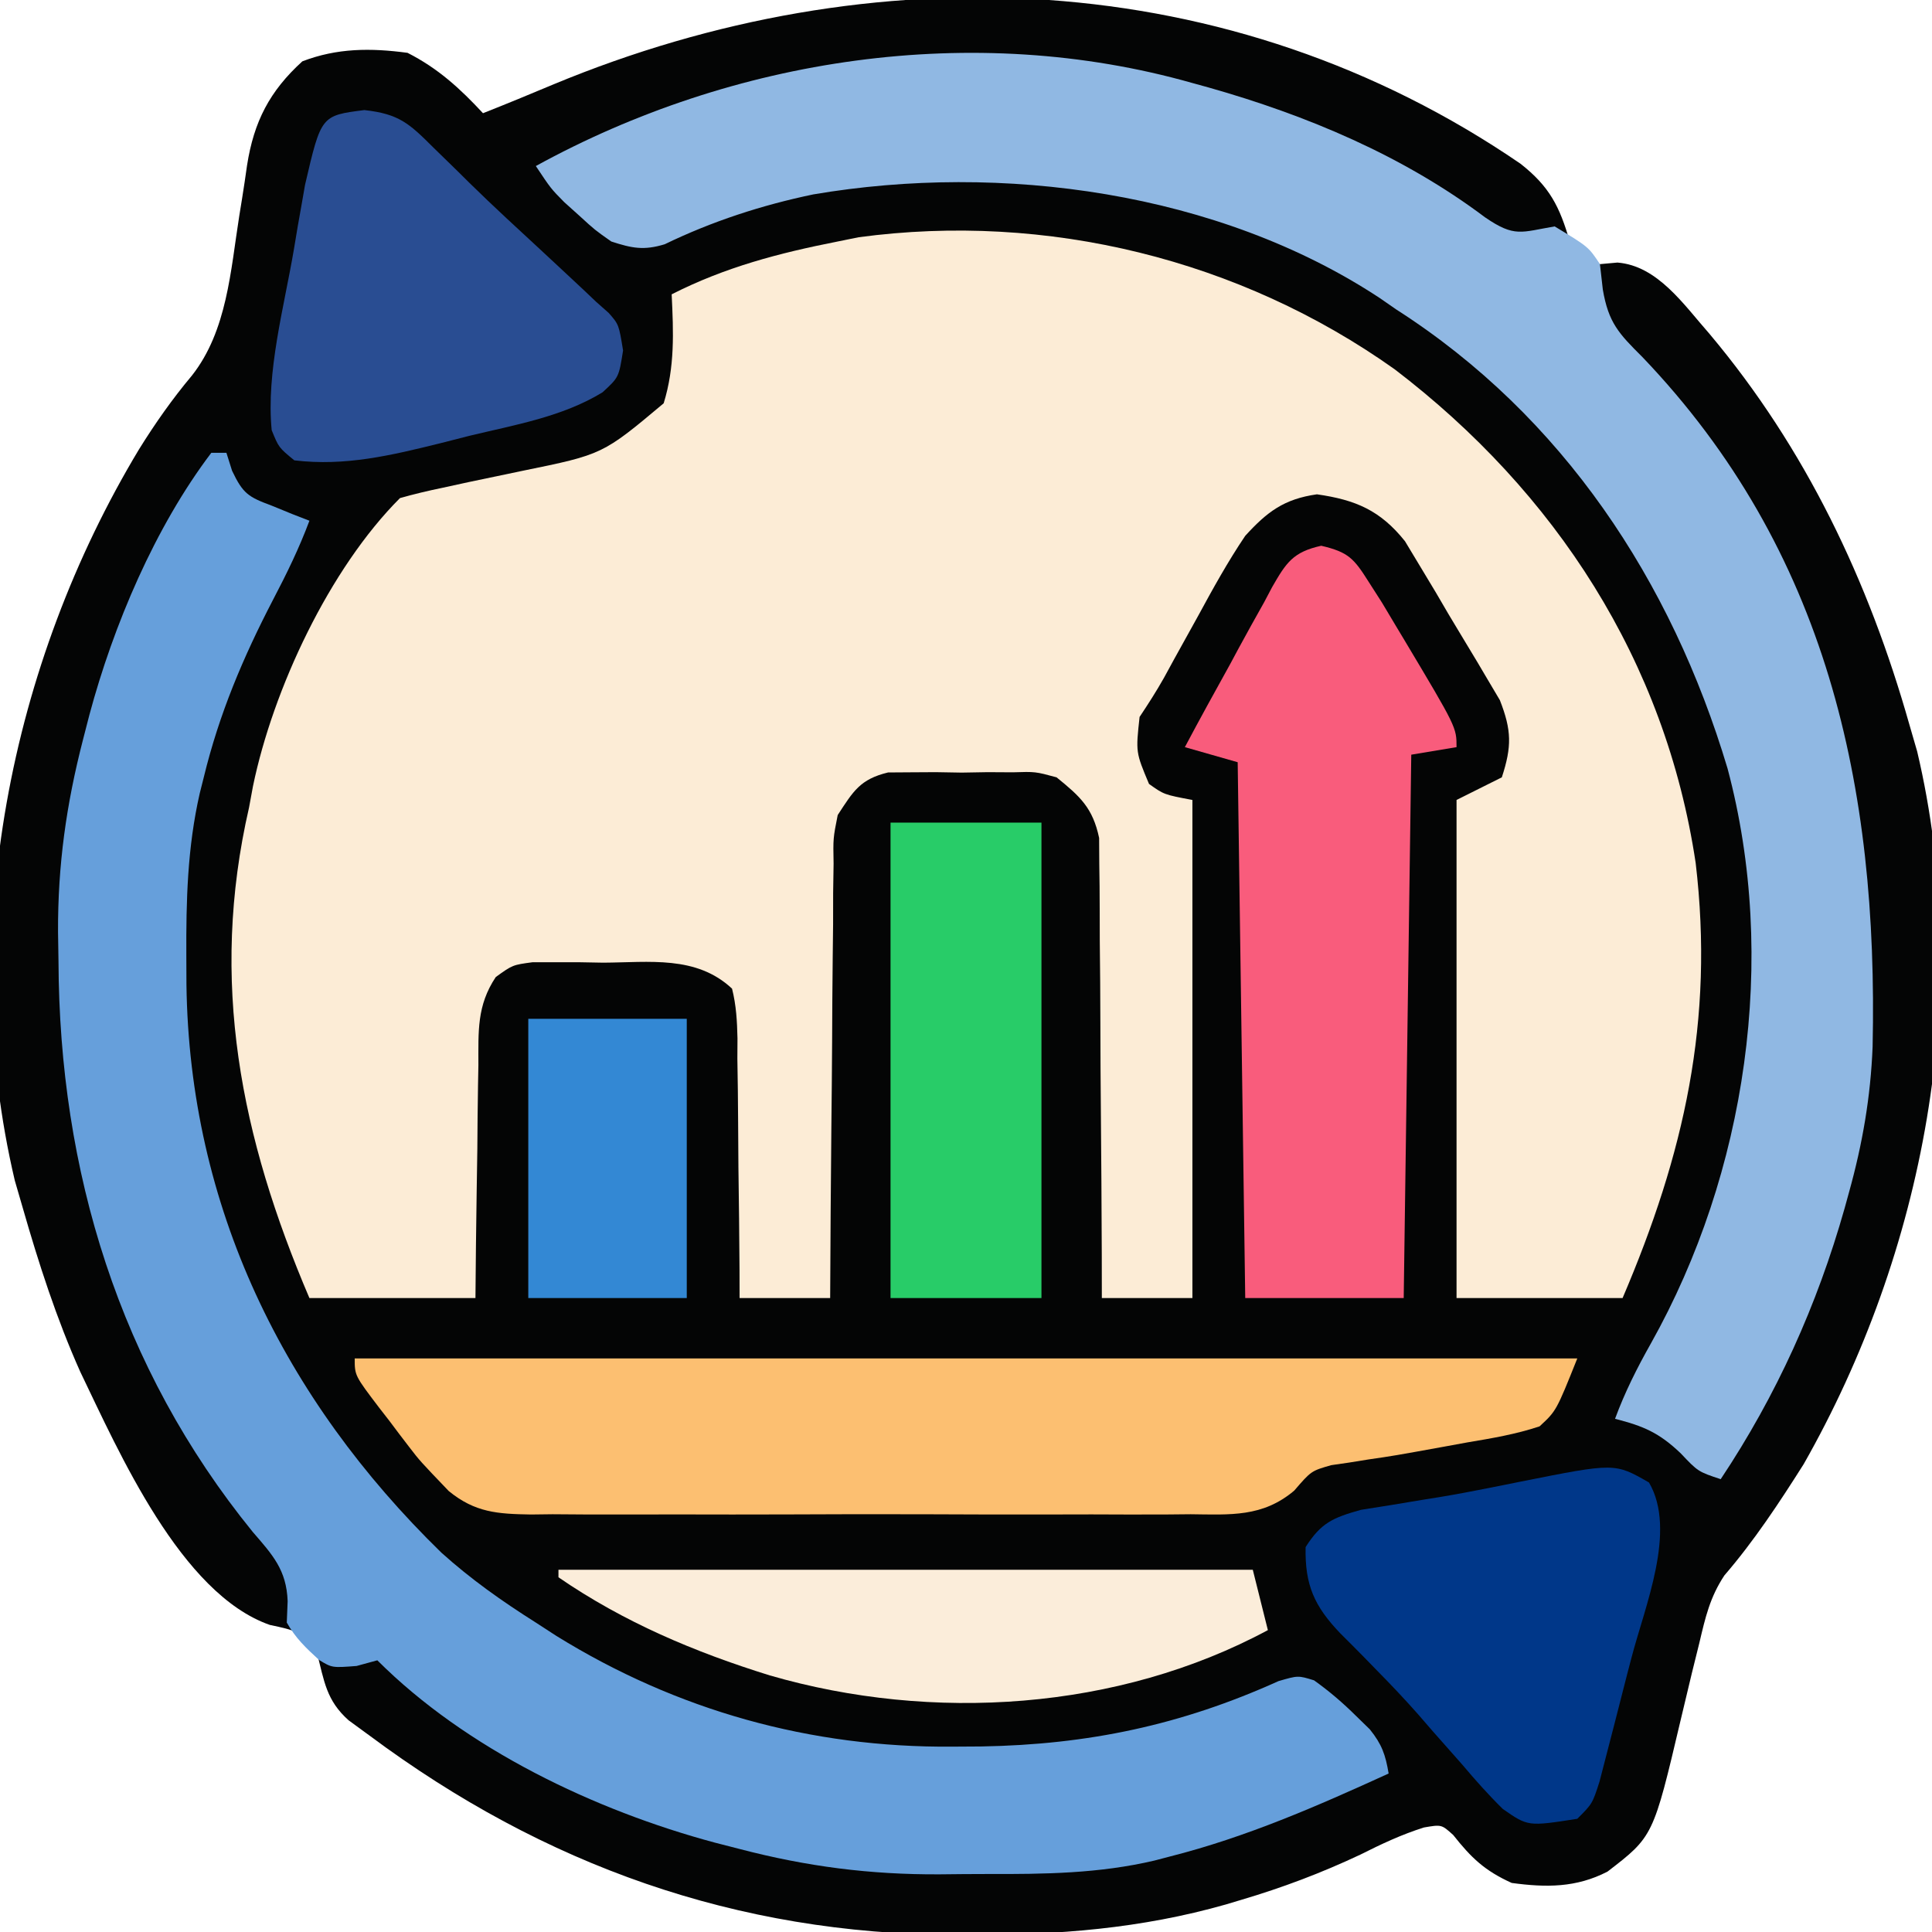 <?xml version="1.0" encoding="UTF-8"?>
<svg xmlns="http://www.w3.org/2000/svg" xmlns:xlink="http://www.w3.org/1999/xlink" width="200px" height="200px" viewBox="0 0 200 200" version="1.1">
<g id="surface1">
<path style=" stroke:none;fill-rule:nonzero;fill:rgb(1.569%,1.961%,1.961%);fill-opacity:1;" d="M 157.402 16.949 C 160.418 19.32 161.453 21.383 162.5 25 C 163.836 26.539 163.836 26.539 165.625 27.344 C 166.223 27.289 166.82 27.234 167.434 27.18 C 171.605 27.508 174.316 31.562 176.965 34.559 C 186.938 46.426 193.453 60.164 197.656 75 C 197.922 75.922 198.191 76.84 198.465 77.789 C 204.336 102.645 199.184 129.629 186.719 151.562 C 184.207 155.535 181.578 159.527 178.508 163.086 C 177.008 165.352 176.535 167.445 175.914 170.082 C 175.656 171.117 175.402 172.148 175.145 173.184 C 174.754 174.797 174.367 176.41 173.988 178.027 C 171.141 190.109 171.141 190.109 166.406 193.75 C 163.168 195.422 160.055 195.406 156.492 194.922 C 153.688 193.652 152.316 192.332 150.434 189.957 C 149.227 188.867 149.227 188.867 147.406 189.18 C 145.07 189.918 143.008 190.891 140.82 191.992 C 136.77 193.898 132.758 195.41 128.469 196.68 C 127.953 196.836 127.438 196.988 126.906 197.148 C 118.141 199.645 109.477 200.32 100.391 200.293 C 99.844 200.293 99.297 200.293 98.73 200.293 C 76.266 200.211 56.324 193.113 38.281 179.688 C 37.559 179.16 36.836 178.633 36.094 178.09 C 33.781 176.035 33.562 174.039 32.812 171.094 C 31.383 168.91 30.535 168.766 27.93 168.211 C 18.715 164.988 12.32 150.328 8.305 142 C 5.844 136.492 4.004 130.789 2.344 125 C 2.074 124.078 1.809 123.156 1.531 122.203 C -4.488 96.656 1.016 68.742 14.387 46.52 C 16.066 43.82 17.828 41.309 19.875 38.867 C 23.52 34.227 23.871 28.004 24.77 22.34 C 24.863 21.75 24.961 21.164 25.059 20.559 C 25.242 19.414 25.414 18.27 25.574 17.117 C 26.281 12.594 27.91 9.43 31.301 6.348 C 34.91 4.965 38.375 4.957 42.188 5.469 C 45.34 7.074 47.602 9.137 50 11.719 C 52.434 10.758 54.852 9.762 57.266 8.746 C 90.312 -4.984 127.379 -3.602 157.402 16.949 Z M 157.402 16.949 "/>
<path style=" stroke:none;fill-rule:nonzero;fill:rgb(98.824%,92.549%,83.922%);fill-opacity:1;" d="M 144.383 38.234 C 161.047 50.961 172.402 68.43 175.535 89.332 C 177.469 105.68 174.34 119.461 167.969 134.375 C 162.297 134.375 156.625 134.375 150.781 134.375 C 150.781 117.359 150.781 100.344 150.781 82.812 C 152.328 82.039 153.875 81.266 155.469 80.469 C 156.512 77.277 156.488 75.609 155.266 72.48 C 154.77 71.641 154.27 70.801 153.758 69.934 C 153.488 69.48 153.223 69.023 152.945 68.555 C 152.379 67.602 151.805 66.648 151.227 65.703 C 150.344 64.262 149.492 62.805 148.645 61.344 C 148.086 60.414 147.531 59.484 146.969 58.559 C 146.215 57.301 146.215 57.301 145.441 56.023 C 142.887 52.828 140.324 51.742 136.328 51.172 C 132.91 51.66 131.172 52.984 128.906 55.469 C 127.102 58.141 125.559 60.938 124.023 63.77 C 123.207 65.246 122.387 66.719 121.57 68.195 C 121.039 69.168 121.039 69.168 120.496 70.164 C 119.715 71.551 118.852 72.895 117.969 74.219 C 117.57 77.879 117.57 77.879 118.945 81.152 C 120.5 82.258 120.5 82.258 123.438 82.812 C 123.438 99.828 123.438 116.844 123.438 134.375 C 120.344 134.375 117.25 134.375 114.062 134.375 C 114.059 132.879 114.055 131.387 114.055 129.848 C 114.039 124.906 114.004 119.961 113.961 115.02 C 113.934 112.023 113.914 109.027 113.91 106.031 C 113.906 103.141 113.883 100.246 113.848 97.355 C 113.84 96.254 113.836 95.148 113.84 94.047 C 113.844 92.5 113.82 90.953 113.797 89.41 C 113.789 88.09 113.789 88.09 113.781 86.742 C 113.125 83.629 111.812 82.445 109.375 80.469 C 107.18 79.875 107.18 79.875 104.832 79.949 C 103.977 79.945 103.121 79.941 102.242 79.934 C 101.355 79.949 100.473 79.965 99.562 79.98 C 98.672 79.965 97.785 79.949 96.871 79.934 C 96.016 79.941 95.164 79.945 94.285 79.949 C 93.117 79.957 93.117 79.957 91.93 79.965 C 89.031 80.668 88.332 81.902 86.719 84.375 C 86.242 86.781 86.242 86.781 86.293 89.41 C 86.277 90.41 86.262 91.41 86.246 92.441 C 86.246 93.523 86.242 94.609 86.242 95.695 C 86.23 96.809 86.219 97.926 86.203 99.039 C 86.168 101.969 86.152 104.895 86.141 107.82 C 86.125 110.812 86.094 113.801 86.062 116.793 C 86.004 122.652 85.965 128.516 85.938 134.375 C 82.844 134.375 79.75 134.375 76.562 134.375 C 76.559 133.418 76.555 132.457 76.555 131.473 C 76.535 127.922 76.492 124.371 76.441 120.82 C 76.426 119.281 76.414 117.742 76.41 116.207 C 76.402 113.996 76.371 111.789 76.332 109.578 C 76.336 108.891 76.34 108.203 76.344 107.492 C 76.301 105.695 76.219 104.09 75.781 102.344 C 72.082 98.883 67.219 99.629 62.453 99.656 C 61.602 99.645 60.75 99.629 59.875 99.609 C 58.648 99.613 58.648 99.613 57.395 99.613 C 56.648 99.609 55.906 99.609 55.141 99.609 C 53.066 99.887 53.066 99.887 51.324 101.141 C 49.348 104.098 49.527 106.777 49.523 110.266 C 49.512 110.957 49.5 111.645 49.484 112.355 C 49.445 114.551 49.43 116.75 49.414 118.945 C 49.391 120.438 49.367 121.93 49.344 123.418 C 49.285 127.07 49.25 130.723 49.219 134.375 C 43.547 134.375 37.875 134.375 32.031 134.375 C 24.926 117.746 21.641 101.598 25.781 83.594 C 25.914 82.867 26.051 82.137 26.188 81.387 C 28.27 71.32 34.105 58.863 41.406 51.562 C 42.859 51.148 44.332 50.801 45.809 50.496 C 46.695 50.301 47.582 50.109 48.496 49.91 C 50.363 49.52 52.227 49.129 54.094 48.738 C 62.391 47.043 62.391 47.043 68.703 41.75 C 69.871 37.969 69.719 34.395 69.531 30.469 C 75.059 27.656 80.648 26.195 86.719 25 C 87.434 24.855 88.148 24.707 88.887 24.559 C 108.367 21.941 128.359 26.84 144.383 38.234 Z M 144.383 38.234 "/>
<path style=" stroke:none;fill-rule:nonzero;fill:rgb(56.471%,72.157%,89.02%);fill-opacity:1;" d="M 123.438 8.594 C 124.258 8.82 124.258 8.82 125.094 9.051 C 135.277 11.934 145.242 16.113 153.746 22.508 C 156.812 24.605 157.461 24.027 160.938 23.438 C 164.438 25.551 164.438 25.551 165.625 27.344 C 165.723 28.207 165.82 29.074 165.922 29.965 C 166.508 33.414 167.57 34.523 170.02 36.961 C 189.133 56.945 194.438 81.461 193.852 108.359 C 193.645 113.559 192.805 118.418 191.406 123.438 C 191.18 124.262 191.18 124.262 190.949 125.098 C 188.117 135.098 183.898 144.461 178.125 153.125 C 175.781 152.344 175.781 152.344 173.977 150.438 C 171.738 148.309 170.141 147.629 167.188 146.875 C 168.203 144.121 169.469 141.609 170.91 139.055 C 180.789 121.438 184.086 99.246 178.836 79.555 C 173.035 60.148 161.785 43.078 144.531 32.031 C 143.969 31.641 143.406 31.25 142.824 30.848 C 126.121 19.844 103.648 16.812 84.191 20.125 C 78.852 21.238 73.727 22.906 68.812 25.285 C 66.648 25.945 65.422 25.699 63.281 25 C 61.586 23.809 61.586 23.809 60.008 22.363 C 59.484 21.891 58.957 21.418 58.414 20.93 C 57.031 19.531 57.031 19.531 55.469 17.188 C 75.875 5.984 100.734 2.156 123.438 8.594 Z M 123.438 8.594 "/>
<path style=" stroke:none;fill-rule:nonzero;fill:rgb(40%,62.353%,85.882%);fill-opacity:1;" d="M 21.875 46.875 C 22.391 46.875 22.906 46.875 23.438 46.875 C 23.633 47.488 23.824 48.102 24.023 48.73 C 25.16 51.117 25.707 51.445 28.125 52.344 C 28.836 52.633 29.543 52.922 30.273 53.223 C 31.145 53.562 31.145 53.562 32.031 53.906 C 30.973 56.746 29.672 59.402 28.266 62.086 C 25.168 68.043 22.684 73.91 21.094 80.469 C 20.887 81.289 20.887 81.289 20.676 82.129 C 19.395 87.746 19.262 93.227 19.289 98.977 C 19.293 99.945 19.297 100.918 19.301 101.918 C 19.605 124.91 29.344 144.789 45.684 160.723 C 48.742 163.48 51.988 165.77 55.469 167.969 C 56.172 168.426 56.879 168.883 57.605 169.355 C 70.094 177.082 83.918 180.934 98.586 180.812 C 99.574 180.805 100.562 180.801 101.582 180.793 C 112.637 180.605 122.281 178.578 132.344 174.031 C 134.375 173.438 134.375 173.438 136.031 173.949 C 137.617 175.082 138.996 176.262 140.383 177.637 C 140.852 178.094 141.32 178.551 141.805 179.023 C 143.047 180.566 143.43 181.656 143.75 183.594 C 136.344 186.977 129.016 190.184 121.094 192.188 C 120.57 192.324 120.043 192.465 119.504 192.605 C 113.793 193.949 108.113 194.016 102.277 193.996 C 100.598 193.996 98.922 194.012 97.246 194.031 C 90.078 194.066 83.531 193.227 76.562 191.406 C 75.289 191.078 75.289 191.078 73.992 190.746 C 61.574 187.41 48.25 181.062 39.062 171.875 C 38.352 172.07 37.645 172.262 36.914 172.461 C 34.375 172.656 34.375 172.656 33.027 171.836 C 31.645 170.57 30.617 169.602 29.688 167.969 C 29.719 167.238 29.746 166.504 29.777 165.75 C 29.66 162.504 28.203 160.945 26.172 158.594 C 12.336 141.578 6.141 121.188 6.055 99.512 C 6.039 98.516 6.023 97.516 6.008 96.488 C 5.977 89.555 6.863 83.266 8.594 76.562 C 8.812 75.711 9.031 74.863 9.258 73.988 C 11.746 64.723 16.043 54.57 21.875 46.875 Z M 21.875 46.875 "/>
<path style=" stroke:none;fill-rule:nonzero;fill:rgb(98.824%,74.902%,44.314%);fill-opacity:1;" d="M 36.719 140.625 C 78.484 140.625 120.25 140.625 163.281 140.625 C 161.109 146.055 161.109 146.055 159.375 147.656 C 156.93 148.473 154.441 148.891 151.906 149.316 C 151.234 149.438 150.566 149.559 149.875 149.688 C 144.281 150.703 144.281 150.703 141.664 151.082 C 140.992 151.191 140.32 151.297 139.629 151.41 C 139.031 151.496 138.434 151.582 137.816 151.672 C 135.738 152.266 135.738 152.266 133.977 154.309 C 130.707 157.07 127.379 156.801 123.262 156.754 C 122.469 156.762 121.676 156.77 120.859 156.777 C 118.242 156.793 115.629 156.781 113.012 156.77 C 111.191 156.77 109.371 156.773 107.551 156.781 C 103.734 156.785 99.922 156.777 96.105 156.758 C 91.219 156.738 86.336 156.75 81.449 156.773 C 77.688 156.789 73.93 156.781 70.168 156.773 C 68.367 156.77 66.566 156.773 64.762 156.781 C 62.242 156.793 59.727 156.777 57.207 156.754 C 56.094 156.766 56.094 156.766 54.957 156.781 C 51.508 156.723 49.18 156.582 46.453 154.352 C 43.465 151.23 43.465 151.23 42.363 149.797 C 42.027 149.355 41.691 148.918 41.344 148.465 C 40.844 147.801 40.844 147.801 40.332 147.117 C 39.98 146.664 39.629 146.211 39.266 145.746 C 36.719 142.395 36.719 142.395 36.719 140.625 Z M 36.719 140.625 "/>
<path style=" stroke:none;fill-rule:nonzero;fill:rgb(97.647%,36.078%,48.627%);fill-opacity:1;" d="M 136.773 56.496 C 139.609 57.16 140.16 57.82 141.699 60.254 C 142.148 60.957 142.598 61.66 143.062 62.383 C 143.547 63.195 144.031 64.008 144.531 64.844 C 144.812 65.312 145.094 65.781 145.383 66.262 C 150.781 75.297 150.781 75.297 150.781 77.344 C 148.461 77.73 148.461 77.73 146.094 78.125 C 145.836 96.688 145.578 115.25 145.312 134.375 C 139.898 134.375 134.484 134.375 128.906 134.375 C 128.648 116.07 128.391 97.766 128.125 78.906 C 126.32 78.391 124.516 77.875 122.656 77.344 C 124.184 74.461 125.762 71.605 127.344 68.75 C 127.758 67.98 127.758 67.98 128.18 67.191 C 129.055 65.57 129.957 63.961 130.859 62.352 C 131.137 61.828 131.414 61.305 131.699 60.762 C 133.156 58.227 133.859 57.145 136.773 56.496 Z M 136.773 56.496 "/>
<path style=" stroke:none;fill-rule:nonzero;fill:rgb(16.078%,30.196%,57.255%);fill-opacity:1;" d="M 37.719 11.395 C 41.336 11.797 42.367 12.785 44.922 15.332 C 45.727 16.117 46.531 16.898 47.336 17.684 C 47.762 18.105 48.184 18.527 48.625 18.961 C 51.129 21.422 53.723 23.785 56.297 26.172 C 57.285 27.09 58.27 28.012 59.258 28.93 C 59.883 29.516 59.883 29.516 60.527 30.117 C 60.918 30.492 61.312 30.863 61.719 31.25 C 62.148 31.629 62.574 32.008 63.016 32.398 C 64.062 33.594 64.062 33.594 64.5 36.281 C 64.062 39.062 64.062 39.062 62.367 40.617 C 58.215 43.156 53.262 43.988 48.586 45.117 C 47.621 45.363 46.656 45.609 45.664 45.863 C 40.523 47.133 35.766 48.289 30.469 47.656 C 28.855 46.328 28.855 46.328 28.125 44.531 C 27.539 38.504 29.418 31.758 30.422 25.828 C 30.551 25.043 30.684 24.258 30.82 23.445 C 30.953 22.695 31.086 21.945 31.223 21.172 C 31.398 20.16 31.398 20.16 31.578 19.133 C 33.246 11.961 33.246 11.961 37.719 11.395 Z M 37.719 11.395 "/>
<path style=" stroke:none;fill-rule:nonzero;fill:rgb(0%,21.569%,53.725%);fill-opacity:1;" d="M 170.703 153.469 C 173.617 158.449 170.258 166.312 168.879 171.652 C 168.738 172.191 168.598 172.734 168.449 173.293 C 168.016 174.965 167.59 176.641 167.164 178.316 C 166.891 179.383 166.613 180.449 166.336 181.516 C 166.086 182.477 165.84 183.438 165.582 184.43 C 164.844 186.719 164.844 186.719 163.281 188.281 C 158.18 189.078 158.18 189.078 155.574 187.266 C 154.078 185.797 152.719 184.27 151.367 182.664 C 150.352 181.516 149.336 180.367 148.32 179.219 C 147.82 178.641 147.32 178.062 146.801 177.465 C 145.41 175.891 143.977 174.379 142.5 172.883 C 142.066 172.438 141.633 171.996 141.188 171.535 C 140.379 170.711 139.566 169.895 138.746 169.082 C 136.051 166.266 135.074 164.07 135.156 160.156 C 136.766 157.617 137.996 157.113 140.883 156.297 C 141.891 156.137 142.902 155.977 143.945 155.812 C 145.062 155.625 146.18 155.441 147.301 155.254 C 147.871 155.164 148.445 155.074 149.035 154.977 C 150.762 154.691 152.477 154.363 154.191 154.023 C 155.016 153.859 155.016 153.859 155.855 153.691 C 156.391 153.586 156.922 153.48 157.469 153.367 C 167.168 151.434 167.168 151.434 170.703 153.469 Z M 170.703 153.469 "/>
<path style=" stroke:none;fill-rule:nonzero;fill:rgb(15.686%,80%,40.784%);fill-opacity:1;" d="M 92.188 85.156 C 97.344 85.156 102.5 85.156 107.812 85.156 C 107.812 101.398 107.812 117.641 107.812 134.375 C 102.656 134.375 97.5 134.375 92.188 134.375 C 92.188 118.133 92.188 101.891 92.188 85.156 Z M 92.188 85.156 "/>
<path style=" stroke:none;fill-rule:nonzero;fill:rgb(98.431%,92.941%,85.49%);fill-opacity:1;" d="M 57.812 162.5 C 81.531 162.5 105.25 162.5 129.688 162.5 C 130.461 165.594 130.461 165.594 131.25 168.75 C 115.762 177.082 96.484 178.309 79.688 173.438 C 71.898 171.02 64.566 167.922 57.812 163.281 C 57.812 163.023 57.812 162.766 57.812 162.5 Z M 57.812 162.5 "/>
<path style=" stroke:none;fill-rule:nonzero;fill:rgb(20%,53.333%,83.137%);fill-opacity:1;" d="M 54.688 105.469 C 60.102 105.469 65.516 105.469 71.094 105.469 C 71.094 115.008 71.094 124.547 71.094 134.375 C 65.68 134.375 60.266 134.375 54.688 134.375 C 54.688 124.836 54.688 115.297 54.688 105.469 Z M 54.688 105.469 "/>
</g>
</svg>
